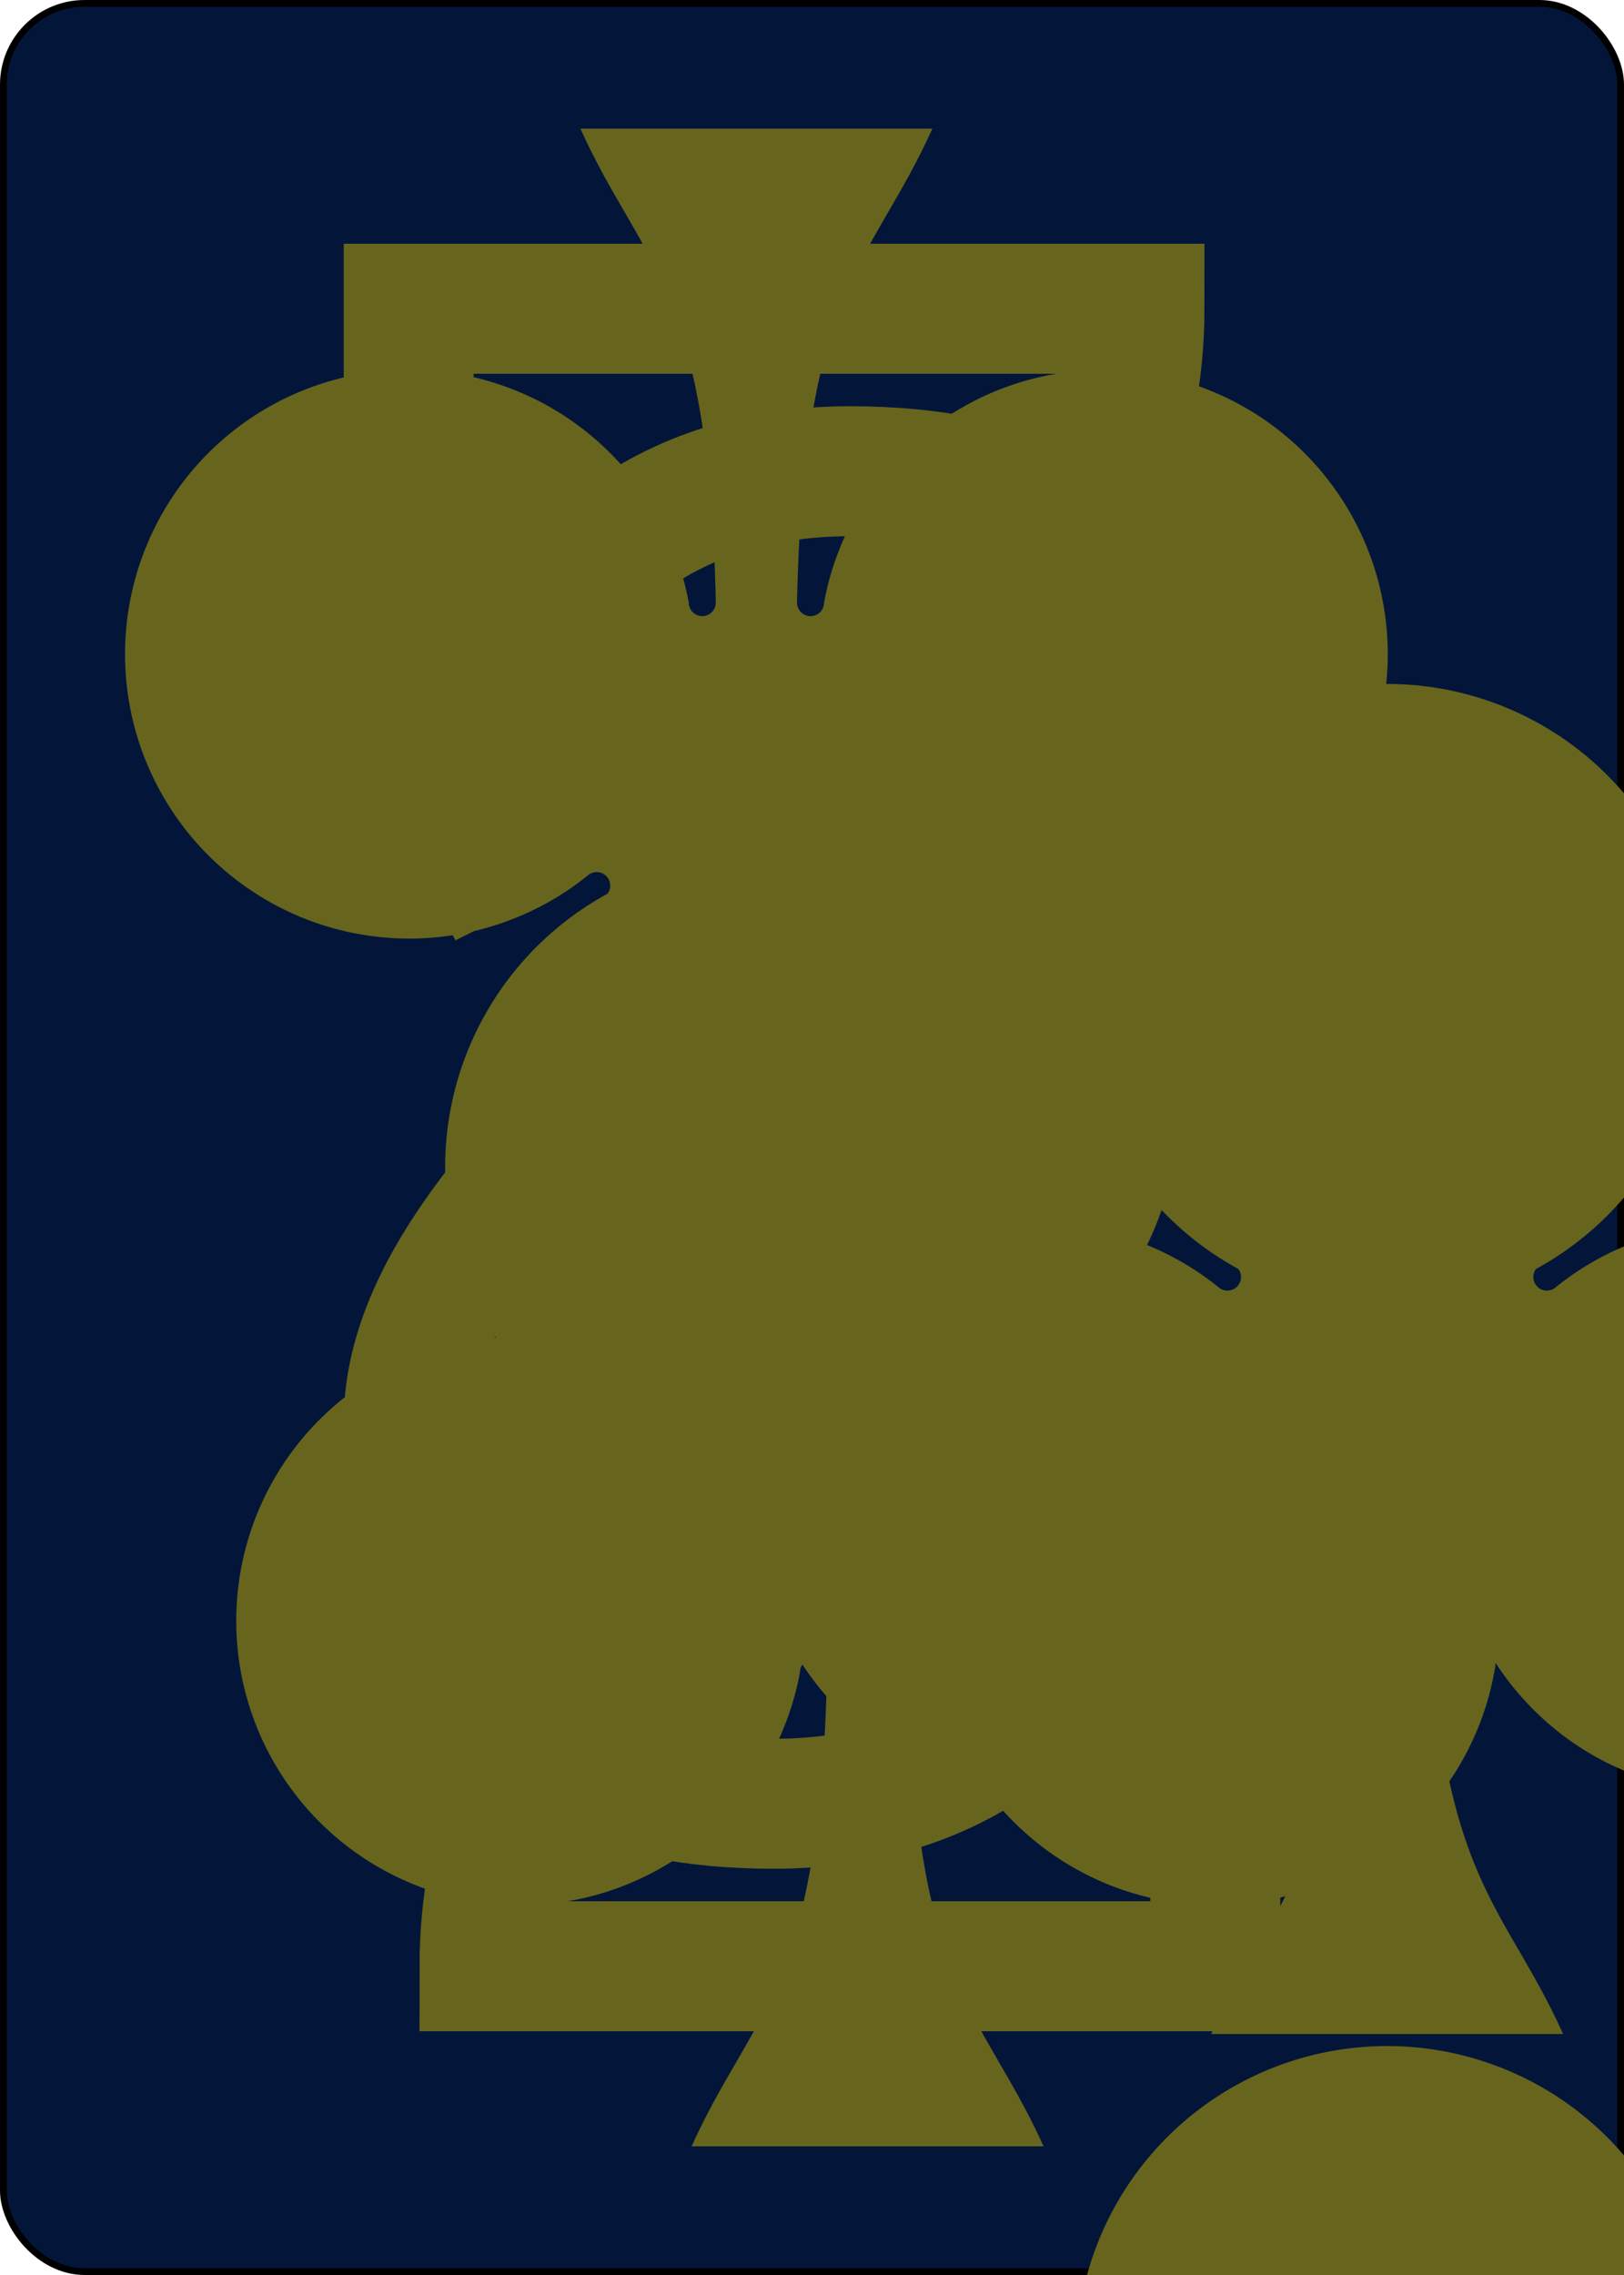 <?xml version="1.0" encoding="UTF-8" standalone="no"?>
<svg xmlns="http://www.w3.org/2000/svg" xmlns:xlink="http://www.w3.org/1999/xlink" class="card" face="2C" height="3.5in" preserveAspectRatio="none" viewBox="-120 -168 240 336" width="2.5in"><symbol id="SC2" viewBox="-600 -600 1200 1200" preserveAspectRatio="xMinYMid"><path d="M30 150C35 385 85 400 130 500L-130 500C-85 400 -35 385 -30 150A10 10 0 0 0 -50 150A210 210 0 1 1 -124 -51A10 10 0 0 0 -110 -65A230 230 0 1 1 110 -65A10 10 0 0 0 124 -51A210 210 0 1 1 50 150A10 10 0 0 0 30 150Z" fill="#67651d"></path></symbol><symbol id="VC2" viewBox="-500 -500 1000 1000" preserveAspectRatio="xMinYMid"><path d="M-225 -225C-245 -265 -200 -460 0 -460C 200 -460 225 -325 225 -225C225 -25 -225 160 -225 460L225 460L225 300" stroke="#67651d" stroke-width="80" stroke-linecap="square" stroke-miterlimit="1.5" fill="none"></path></symbol><rect width="239" height="335" x="-119.5" y="-167.5" rx="12" ry="12" fill="#03163a" stroke="black"></rect><use xlink:href="#VC2" height="32" x="-114.4" y="-156"></use><use xlink:href="#SC2" height="26.769" x="-111.784" y="-119"></use><use xlink:href="#SC2" height="70" x="-35" y="-135.588"></use><use xlink:href="#SC2" height="70" x="-35" y="65.588"></use><g transform="rotate(180)"><use xlink:href="#VC2" height="32" x="-114.4" y="-156"></use><use xlink:href="#SC2" height="26.769" x="-111.784" y="-119"></use></g></svg>